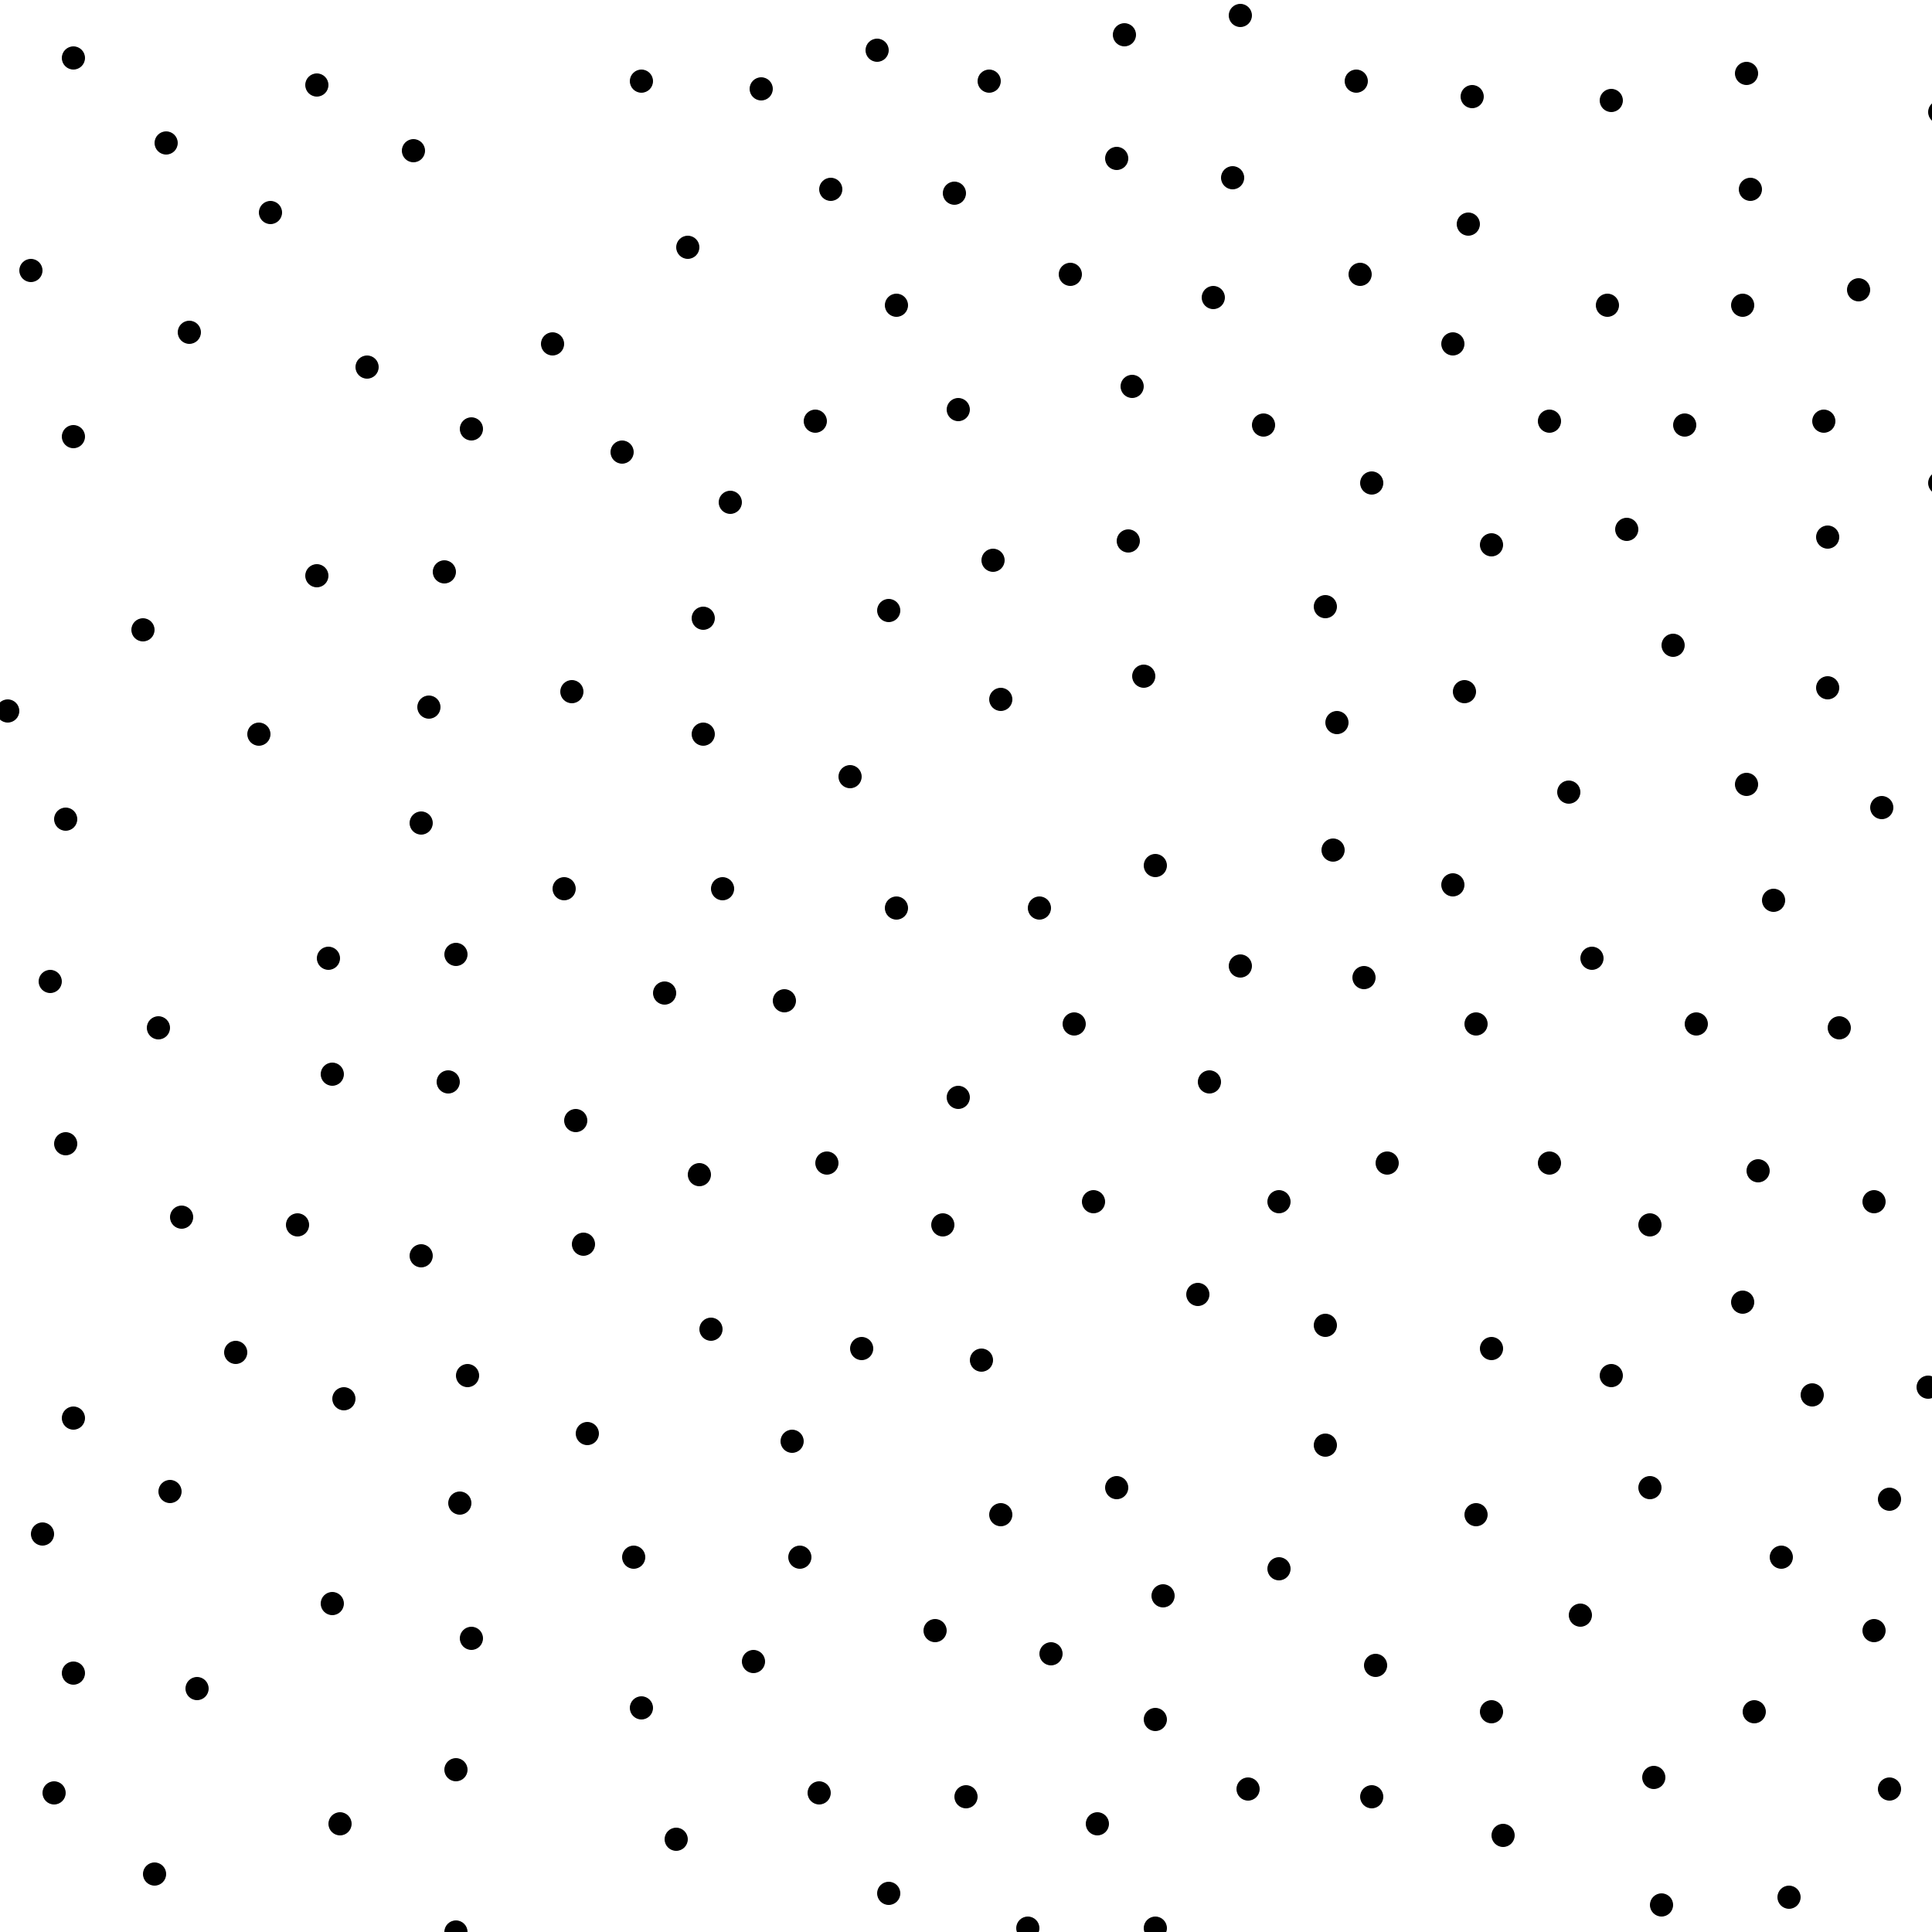 <?xml version="1.0" encoding="utf-8" ?>
<svg baseProfile="tiny" height="100%" version="1.2" viewBox="0,0,500,500" width="100%" xmlns="http://www.w3.org/2000/svg" xmlns:ev="http://www.w3.org/2001/xml-events" xmlns:xlink="http://www.w3.org/1999/xlink"><defs /><circle cx="353" cy="253" fill="black" r="3" /><circle cx="485" cy="311" fill="black" r="3" /><circle cx="220" cy="201" fill="black" r="3" /><circle cx="382" cy="392" fill="black" r="3" /><circle cx="401" cy="301" fill="black" r="3" /><circle cx="416" cy="79" fill="black" r="3" /><circle cx="313" cy="280" fill="black" r="3" /><circle cx="352" cy="71" fill="black" r="3" /><circle cx="473" cy="139" fill="black" r="3" /><circle cx="289" cy="41" fill="black" r="3" /><circle cx="314" cy="77" fill="black" r="3" /><circle cx="427" cy="385" fill="black" r="3" /><circle cx="428" cy="460" fill="black" r="3" /><circle cx="343" cy="374" fill="black" r="3" /><circle cx="481" cy="75" fill="black" r="3" /><circle cx="532" cy="332" fill="black" r="3" /><circle cx="152" cy="371" fill="black" r="3" /><circle cx="386" cy="443" fill="black" r="3" /><circle cx="412" cy="248" fill="black" r="3" /><circle cx="472" cy="109" fill="black" r="3" /><circle cx="609" cy="329" fill="black" r="3" /><circle cx="223" cy="349" fill="black" r="3" /><circle cx="257" cy="145" fill="black" r="3" /><circle cx="323" cy="463" fill="black" r="3" /><circle cx="376" cy="89" fill="black" r="3" /><circle cx="427" cy="317" fill="black" r="3" /><circle cx="547" cy="161" fill="black" r="3" /><circle cx="433" cy="167" fill="black" r="3" /><circle cx="182" cy="190" fill="black" r="3" /><circle cx="555" cy="263" fill="black" r="3" /><circle cx="580" cy="280" fill="black" r="3" /><circle cx="151" cy="322" fill="black" r="3" /><circle cx="343" cy="157" fill="black" r="3" /><circle cx="172" cy="257" fill="black" r="3" /><circle cx="187" cy="230" fill="black" r="3" /><circle cx="207" cy="403" fill="black" r="3" /><circle cx="293" cy="100" fill="black" r="3" /><circle cx="386" cy="349" fill="black" r="3" /><circle cx="436" cy="110" fill="black" r="3" /><circle cx="514" cy="265" fill="black" r="3" /><circle cx="547" cy="368" fill="black" r="3" /><circle cx="604" cy="188" fill="black" r="3" /><circle cx="121" cy="356" fill="black" r="3" /><circle cx="181" cy="304" fill="black" r="3" /><circle cx="230" cy="158" fill="black" r="3" /><circle cx="248" cy="284" fill="black" r="3" /><circle cx="250" cy="465" fill="black" r="3" /><circle cx="283" cy="311" fill="black" r="3" /><circle cx="355" cy="465" fill="black" r="3" /><circle cx="389" cy="475" fill="black" r="3" /><circle cx="439" cy="265" fill="black" r="3" /><circle cx="453" cy="49" fill="black" r="3" /><circle cx="489" cy="463" fill="black" r="3" /><circle cx="515" cy="413" fill="black" r="3" /><circle cx="616" cy="361" fill="black" r="3" /><circle cx="182" cy="160" fill="black" r="3" /><circle cx="232" cy="235" fill="black" r="3" /><circle cx="292" cy="140" fill="black" r="3" /><circle cx="331" cy="406" fill="black" r="3" /><circle cx="502" cy="125" fill="black" r="3" /><circle cx="518" cy="230" fill="black" r="3" /><circle cx="549" cy="410" fill="black" r="3" /><circle cx="566" cy="194" fill="black" r="3" /><circle cx="203" cy="259" fill="black" r="3" /><circle cx="359" cy="301" fill="black" r="3" /><circle cx="451" cy="337" fill="black" r="3" /><circle cx="455" cy="303" fill="black" r="3" /><circle cx="248" cy="106" fill="black" r="3" /><circle cx="116" cy="280" fill="black" r="3" /><circle cx="212" cy="464" fill="black" r="3" /><circle cx="259" cy="181" fill="black" r="3" /><circle cx="269" cy="235" fill="black" r="3" /><circle cx="284" cy="472" fill="black" r="3" /><circle cx="310" cy="335" fill="black" r="3" /><circle cx="505" cy="170" fill="black" r="3" /><circle cx="557" cy="305" fill="black" r="3" /><circle cx="574" cy="224" fill="black" r="3" /><circle cx="148" cy="179" fill="black" r="3" /><circle cx="232" cy="79" fill="black" r="3" /><circle cx="259" cy="392" fill="black" r="3" /><circle cx="327" cy="110" fill="black" r="3" /><circle cx="376" cy="229" fill="black" r="3" /><circle cx="463" cy="491" fill="black" r="3" /><circle cx="577" cy="355" fill="black" r="3" /><circle cx="277" cy="71" fill="black" r="3" /><circle cx="254" cy="352" fill="black" r="3" /><circle cx="299" cy="224" fill="black" r="3" /><circle cx="382" cy="265" fill="black" r="3" /><circle cx="184" cy="344" fill="black" r="3" /><circle cx="386" cy="141" fill="black" r="3" /><circle cx="532" cy="123" fill="black" r="3" /><circle cx="146" cy="230" fill="black" r="3" /><circle cx="242" cy="422" fill="black" r="3" /><circle cx="338" cy="515" fill="black" r="3" /><circle cx="461" cy="403" fill="black" r="3" /><circle cx="499" cy="359" fill="black" r="3" /><circle cx="579" cy="153" fill="black" r="3" /><circle cx="166" cy="442" fill="black" r="3" /><circle cx="299" cy="499" fill="black" r="3" /><circle cx="452" cy="203" fill="black" r="3" /><circle cx="454" cy="443" fill="black" r="3" /><circle cx="487" cy="209" fill="black" r="3" /><circle cx="523" cy="196" fill="black" r="3" /><circle cx="266" cy="499" fill="black" r="3" /><circle cx="459" cy="233" fill="black" r="3" /><circle cx="473" cy="178" fill="black" r="3" /><circle cx="296" cy="175" fill="black" r="3" /><circle cx="44" cy="386" fill="black" r="3" /><circle cx="109" cy="325" fill="black" r="3" /><circle cx="203" cy="505" fill="black" r="3" /><circle cx="301" cy="413" fill="black" r="3" /><circle cx="355" cy="125" fill="black" r="3" /><circle cx="356" cy="431" fill="black" r="3" /><circle cx="379" cy="179" fill="black" r="3" /><circle cx="451" cy="79" fill="black" r="3" /><circle cx="319" cy="46" fill="black" r="3" /><circle cx="573" cy="387" fill="black" r="3" /><circle cx="368" cy="506" fill="black" r="3" /><circle cx="425" cy="529" fill="black" r="3" /><circle cx="119" cy="389" fill="black" r="3" /><circle cx="211" cy="109" fill="black" r="3" /><circle cx="289" cy="385" fill="black" r="3" /><circle cx="527" cy="293" fill="black" r="3" /><circle cx="122" cy="424" fill="black" r="3" /><circle cx="345" cy="220" fill="black" r="3" /><circle cx="214" cy="301" fill="black" r="3" /><circle cx="380" cy="58" fill="black" r="3" /><circle cx="409" cy="418" fill="black" r="3" /><circle cx="531" cy="465" fill="black" r="3" /><circle cx="299" cy="445" fill="black" r="3" /><circle cx="77" cy="317" fill="black" r="3" /><circle cx="111" cy="183" fill="black" r="3" /><circle cx="164" cy="403" fill="black" r="3" /><circle cx="195" cy="430" fill="black" r="3" /><circle cx="272" cy="428" fill="black" r="3" /><circle cx="346" cy="187" fill="black" r="3" /><circle cx="469" cy="361" fill="black" r="3" /><circle cx="417" cy="26" fill="black" r="3" /><circle cx="476" cy="266" fill="black" r="3" /><circle cx="484" cy="526" fill="black" r="3" /><circle cx="521" cy="503" fill="black" r="3" /><circle cx="231" cy="527" fill="black" r="3" /><circle cx="45" cy="525" fill="black" r="3" /><circle cx="89" cy="362" fill="black" r="3" /><circle cx="118" cy="247" fill="black" r="3" /><circle cx="43" cy="37" fill="black" r="3" /><circle cx="115" cy="148" fill="black" r="3" /><circle cx="166" cy="21" fill="black" r="3" /><circle cx="485" cy="422" fill="black" r="3" /><circle cx="331" cy="311" fill="black" r="3" /><circle cx="86" cy="278" fill="black" r="3" /><circle cx="178" cy="64" fill="black" r="3" /><circle cx="244" cy="317" fill="black" r="3" /><circle cx="604" cy="425" fill="black" r="3" /><circle cx="401" cy="109" fill="black" r="3" /><circle cx="230" cy="490" fill="black" r="3" /><circle cx="85" cy="248" fill="black" r="3" /><circle cx="452" cy="19" fill="black" r="3" /><circle cx="502" cy="29" fill="black" r="3" /><circle cx="627" cy="134" fill="black" r="3" /><circle cx="247" cy="50" fill="black" r="3" /><circle cx="40" cy="485" fill="black" r="3" /><circle cx="406" cy="205" fill="black" r="3" /><circle cx="421" cy="137" fill="black" r="3" /><circle cx="700" cy="67" fill="black" r="3" /><circle cx="118" cy="458" fill="black" r="3" /><circle cx="149" cy="290" fill="black" r="3" /><circle cx="189" cy="130" fill="black" r="3" /><circle cx="118" cy="500" fill="black" r="3" /><circle cx="256" cy="21" fill="black" r="3" /><circle cx="296" cy="530" fill="black" r="3" /><circle cx="681" cy="97" fill="black" r="3" /><circle cx="647" cy="311" fill="black" r="3" /><circle cx="351" cy="21" fill="black" r="3" /><circle cx="417" cy="356" fill="black" r="3" /><circle cx="51" cy="437" fill="black" r="3" /><circle cx="82" cy="22" fill="black" r="3" /><circle cx="86" cy="415" fill="black" r="3" /><circle cx="95" cy="95" fill="black" r="3" /><circle cx="109" cy="213" fill="black" r="3" /><circle cx="19" cy="433" fill="black" r="3" /><circle cx="343" cy="343" fill="black" r="3" /><circle cx="61" cy="350" fill="black" r="3" /><circle cx="147" cy="537" fill="black" r="3" /><circle cx="596" cy="254" fill="black" r="3" /><circle cx="47" cy="315" fill="black" r="3" /><circle cx="179" cy="539" fill="black" r="3" /><circle cx="205" cy="373" fill="black" r="3" /><circle cx="278" cy="265" fill="black" r="3" /><circle cx="610" cy="395" fill="black" r="3" /><circle cx="671" cy="286" fill="black" r="3" /><circle cx="143" cy="89" fill="black" r="3" /><circle cx="554" cy="487" fill="black" r="3" /><circle cx="215" cy="49" fill="black" r="3" /><circle cx="49" cy="86" fill="black" r="3" /><circle cx="705" cy="400" fill="black" r="3" /><circle cx="263" cy="541" fill="black" r="3" /><circle cx="533" cy="532" fill="black" r="3" /><circle cx="589" cy="457" fill="black" r="3" /><circle cx="710" cy="109" fill="black" r="3" /><circle cx="175" cy="476" fill="black" r="3" /><circle cx="161" cy="117" fill="black" r="3" /><circle cx="641" cy="406" fill="black" r="3" /><circle cx="489" cy="388" fill="black" r="3" /><circle cx="122" cy="111" fill="black" r="3" /><circle cx="679" cy="139" fill="black" r="3" /><circle cx="679" cy="196" fill="black" r="3" /><circle cx="550" cy="37" fill="black" r="3" /><circle cx="376" cy="536" fill="black" r="3" /><circle cx="607" cy="58" fill="black" r="3" /><circle cx="291" cy="9" fill="black" r="3" /><circle cx="613" cy="475" fill="black" r="3" /><circle cx="88" cy="472" fill="black" r="3" /><circle cx="619" cy="218" fill="black" r="3" /><circle cx="646" cy="182" fill="black" r="3" /><circle cx="653" cy="255" fill="black" r="3" /><circle cx="683" cy="509" fill="black" r="3" /><circle cx="321" cy="250" fill="black" r="3" /><circle cx="41" cy="266" fill="black" r="3" /><circle cx="616" cy="101" fill="black" r="3" /><circle cx="70" cy="55" fill="black" r="3" /><circle cx="430" cy="493" fill="black" r="3" /><circle cx="643" cy="61" fill="black" r="3" /><circle cx="667" cy="383" fill="black" r="3" /><circle cx="19" cy="367" fill="black" r="3" /><circle cx="17" cy="212" fill="black" r="3" /><circle cx="563" cy="515" fill="black" r="3" /><circle cx="587" cy="25" fill="black" r="3" /><circle cx="659" cy="472" fill="black" r="3" /><circle cx="381" cy="25" fill="black" r="3" /><circle cx="607" cy="536" fill="black" r="3" /><circle cx="17" cy="296" fill="black" r="3" /><circle cx="517" cy="56" fill="black" r="3" /><circle cx="653" cy="109" fill="black" r="3" /><circle cx="709" cy="148" fill="black" r="3" /><circle cx="689" cy="22" fill="black" r="3" /><circle cx="695" cy="439" fill="black" r="3" /><circle cx="701" cy="290" fill="black" r="3" /><circle cx="572" cy="123" fill="black" r="3" /><circle cx="321" cy="4" fill="black" r="3" /><circle cx="628" cy="447" fill="black" r="3" /><circle cx="17" cy="541" fill="black" r="3" /><circle cx="398" cy="513" fill="black" r="3" /><circle cx="82" cy="149" fill="black" r="3" /><circle cx="67" cy="190" fill="black" r="3" /><circle cx="701" cy="361" fill="black" r="3" /><circle cx="227" cy="13" fill="black" r="3" /><circle cx="603" cy="505" fill="black" r="3" /><circle cx="709" cy="218" fill="black" r="3" /><circle cx="11" cy="397" fill="black" r="3" /><circle cx="719" cy="37" fill="black" r="3" /><circle cx="525" cy="88" fill="black" r="3" /><circle cx="19" cy="113" fill="black" r="3" /><circle cx="8" cy="70" fill="black" r="3" /><circle cx="73" cy="513" fill="black" r="3" /><circle cx="565" cy="63" fill="black" r="3" /><circle cx="103" cy="531" fill="black" r="3" /><circle cx="19" cy="15" fill="black" r="3" /><circle cx="533" cy="8" fill="black" r="3" /><circle cx="13" cy="254" fill="black" r="3" /><circle cx="453" cy="543" fill="black" r="3" /><circle cx="37" cy="163" fill="black" r="3" /><circle cx="107" cy="39" fill="black" r="3" /><circle cx="700" cy="543" fill="black" r="3" /><circle cx="635" cy="507" fill="black" r="3" /><circle cx="14" cy="464" fill="black" r="3" /><circle cx="2" cy="184" fill="black" r="3" /><circle cx="677" cy="325" fill="black" r="3" /><circle cx="689" cy="254" fill="black" r="3" /><circle cx="661" cy="33" fill="black" r="3" /><circle cx="616" cy="279" fill="black" r="3" /><circle cx="197" cy="23" fill="black" r="3" /><circle cx="553" cy="442" fill="black" r="3" /><circle cx="635" cy="549" fill="black" r="3" /></svg>